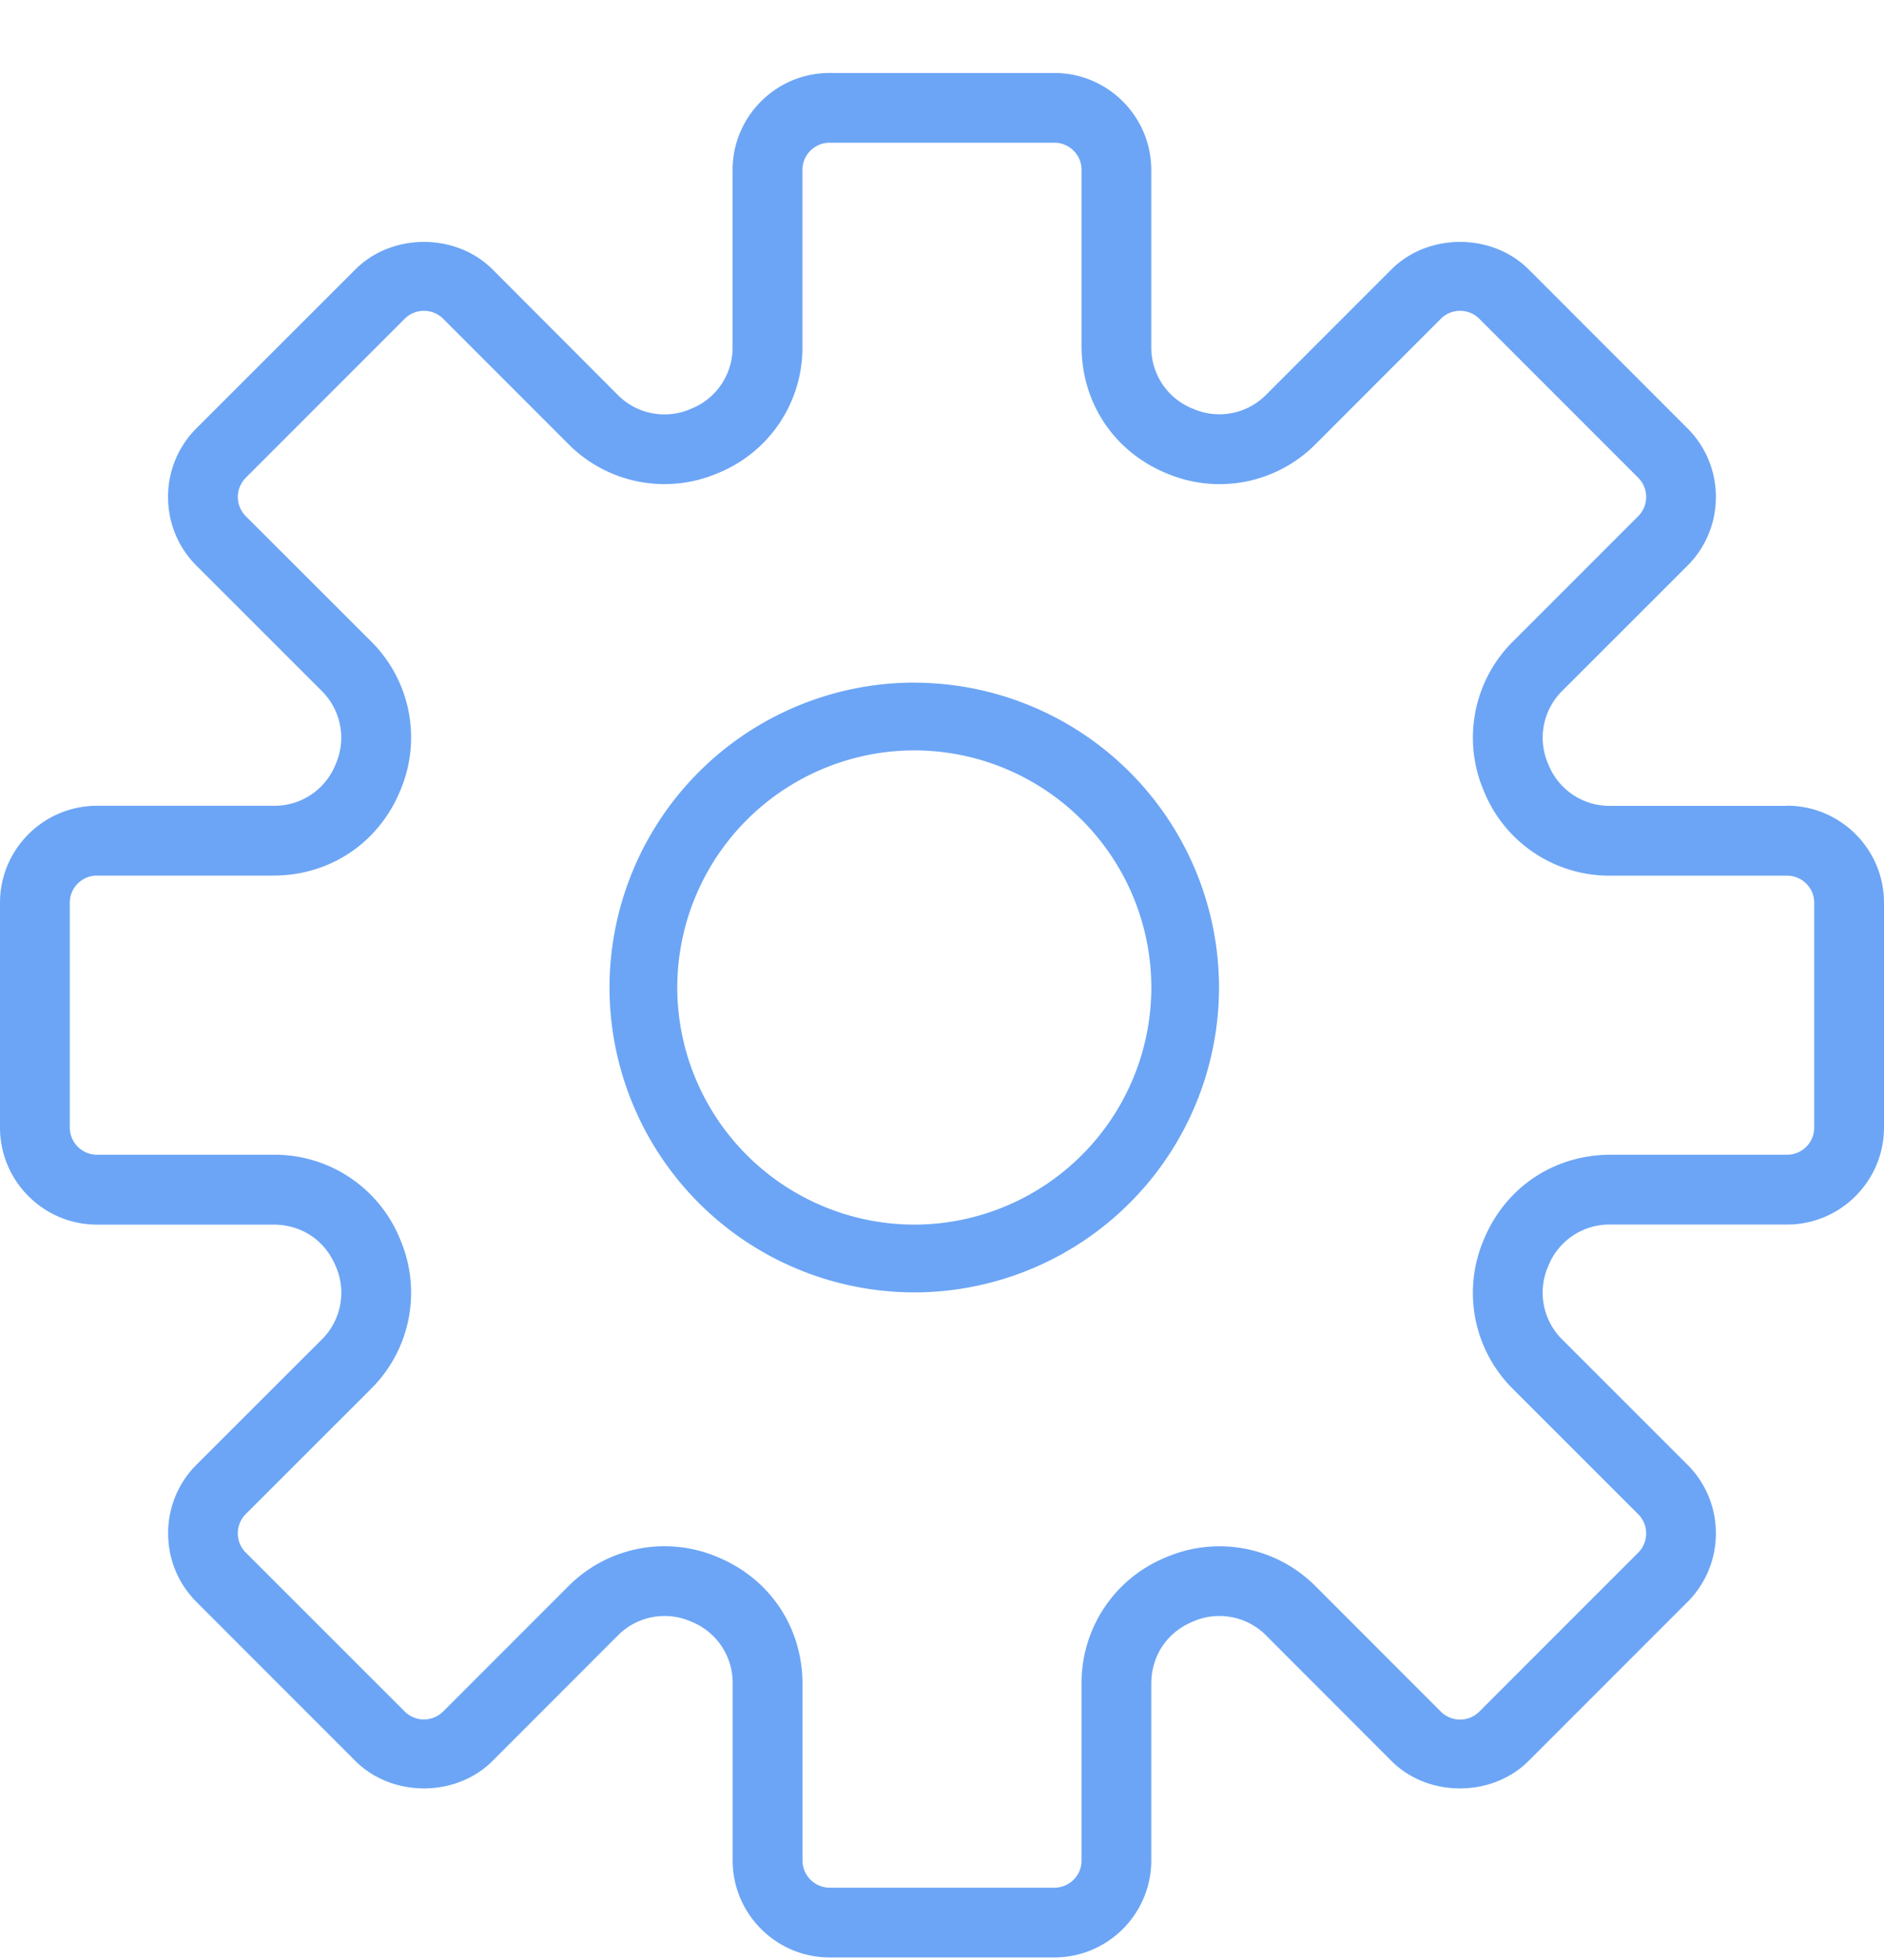 <svg xmlns="http://www.w3.org/2000/svg" width="25" height="26" viewBox="0 0 25 26">
    <g fill="#6CA5F5" fill-rule="nonzero">
        <path d="M23.713 10.69h-2.339a.873.873 0 0 1-.83-.555.874.874 0 0 1 .195-.979l1.654-1.653a1.28 1.28 0 0 0 .376-.91 1.28 1.28 0 0 0-.376-.91l-2.108-2.109c-.486-.486-1.334-.487-1.821 0L16.81 5.228a.873.873 0 0 1-.98.194.873.873 0 0 1-.553-.83V2.255c0-.71-.578-1.287-1.287-1.287h-2.982c-.71 0-1.287.577-1.287 1.287v2.339a.873.873 0 0 1-.554.83.872.872 0 0 1-.979-.195L6.536 3.574c-.487-.487-1.335-.486-1.82 0L2.606 5.682a1.28 1.28 0 0 0-.376.91c0 .344.133.668.376.911l1.654 1.653a.874.874 0 0 1 .195.979.872.872 0 0 1-.83.554H1.287c-.71 0-1.287.577-1.287 1.287v2.981c0 .71.577 1.288 1.287 1.288h2.339c.376 0 .686.207.83.554a.874.874 0 0 1-.195.979L2.607 19.43a1.28 1.28 0 0 0-.376.91c0 .344.133.667.376.91l2.108 2.109c.487.486 1.334.487 1.821 0l1.653-1.654a.873.873 0 0 1 .98-.195.873.873 0 0 1 .553.83v2.339c0 .71.578 1.287 1.287 1.287h2.981c.71 0 1.287-.577 1.287-1.287V22.34c0-.376.207-.686.554-.83a.873.873 0 0 1 .98.195l1.652 1.654c.487.487 1.335.486 1.821 0l2.108-2.108a1.28 1.28 0 0 0 .377-.911 1.28 1.28 0 0 0-.377-.91l-1.654-1.653a.874.874 0 0 1-.194-.98.873.873 0 0 1 .83-.553h2.339c.71 0 1.287-.578 1.287-1.287v-2.982c0-.71-.577-1.287-1.287-1.287zm.361 4.268c0 .199-.162.36-.361.36h-2.339c-.752 0-1.398.432-1.685 1.127a1.795 1.795 0 0 0 .395 1.988l1.654 1.653a.361.361 0 0 1 0 .511l-2.108 2.108a.361.361 0 0 1-.511 0l-1.653-1.654a1.797 1.797 0 0 0-1.988-.395 1.796 1.796 0 0 0-1.126 1.685v2.339c0 .199-.162.361-.361.361h-2.982a.362.362 0 0 1-.36-.361V22.34c0-.752-.432-1.398-1.127-1.685a1.799 1.799 0 0 0-1.988.395l-1.653 1.653a.361.361 0 0 1-.511 0l-2.108-2.107a.361.361 0 0 1 0-.512l1.654-1.653a1.796 1.796 0 0 0 .395-1.988 1.796 1.796 0 0 0-1.685-1.125H1.287a.362.362 0 0 1-.361-.361v-2.982c0-.199.162-.36.361-.36h2.339c.752 0 1.398-.432 1.685-1.127a1.795 1.795 0 0 0-.395-1.988L3.262 6.848a.361.361 0 0 1 0-.511L5.37 4.229a.361.361 0 0 1 .511 0l1.653 1.653a1.796 1.796 0 0 0 1.988.396 1.795 1.795 0 0 0 1.126-1.685v-2.34c0-.198.162-.36.361-.36h2.981c.2 0 .362.162.362.36v2.34c0 .752.431 1.398 1.126 1.685a1.795 1.795 0 0 0 1.988-.395l1.653-1.654a.361.361 0 0 1 .511 0l2.108 2.108a.361.361 0 0 1 0 .511l-1.654 1.654a1.796 1.796 0 0 0-.395 1.988 1.796 1.796 0 0 0 1.685 1.126h2.339c.199 0 .361.161.361.36v2.982z"/>
        <path d="M12.132 9.055A4.048 4.048 0 0 0 8.088 13.1a4.048 4.048 0 0 0 4.044 4.044 4.048 4.048 0 0 0 4.044-4.044 4.048 4.048 0 0 0-4.044-4.044zm0 7.19a3.15 3.15 0 0 1-3.145-3.146 3.15 3.15 0 0 1 3.145-3.145 3.15 3.15 0 0 1 3.146 3.145 3.15 3.15 0 0 1-3.146 3.146z"/>
    </g>
</svg>
